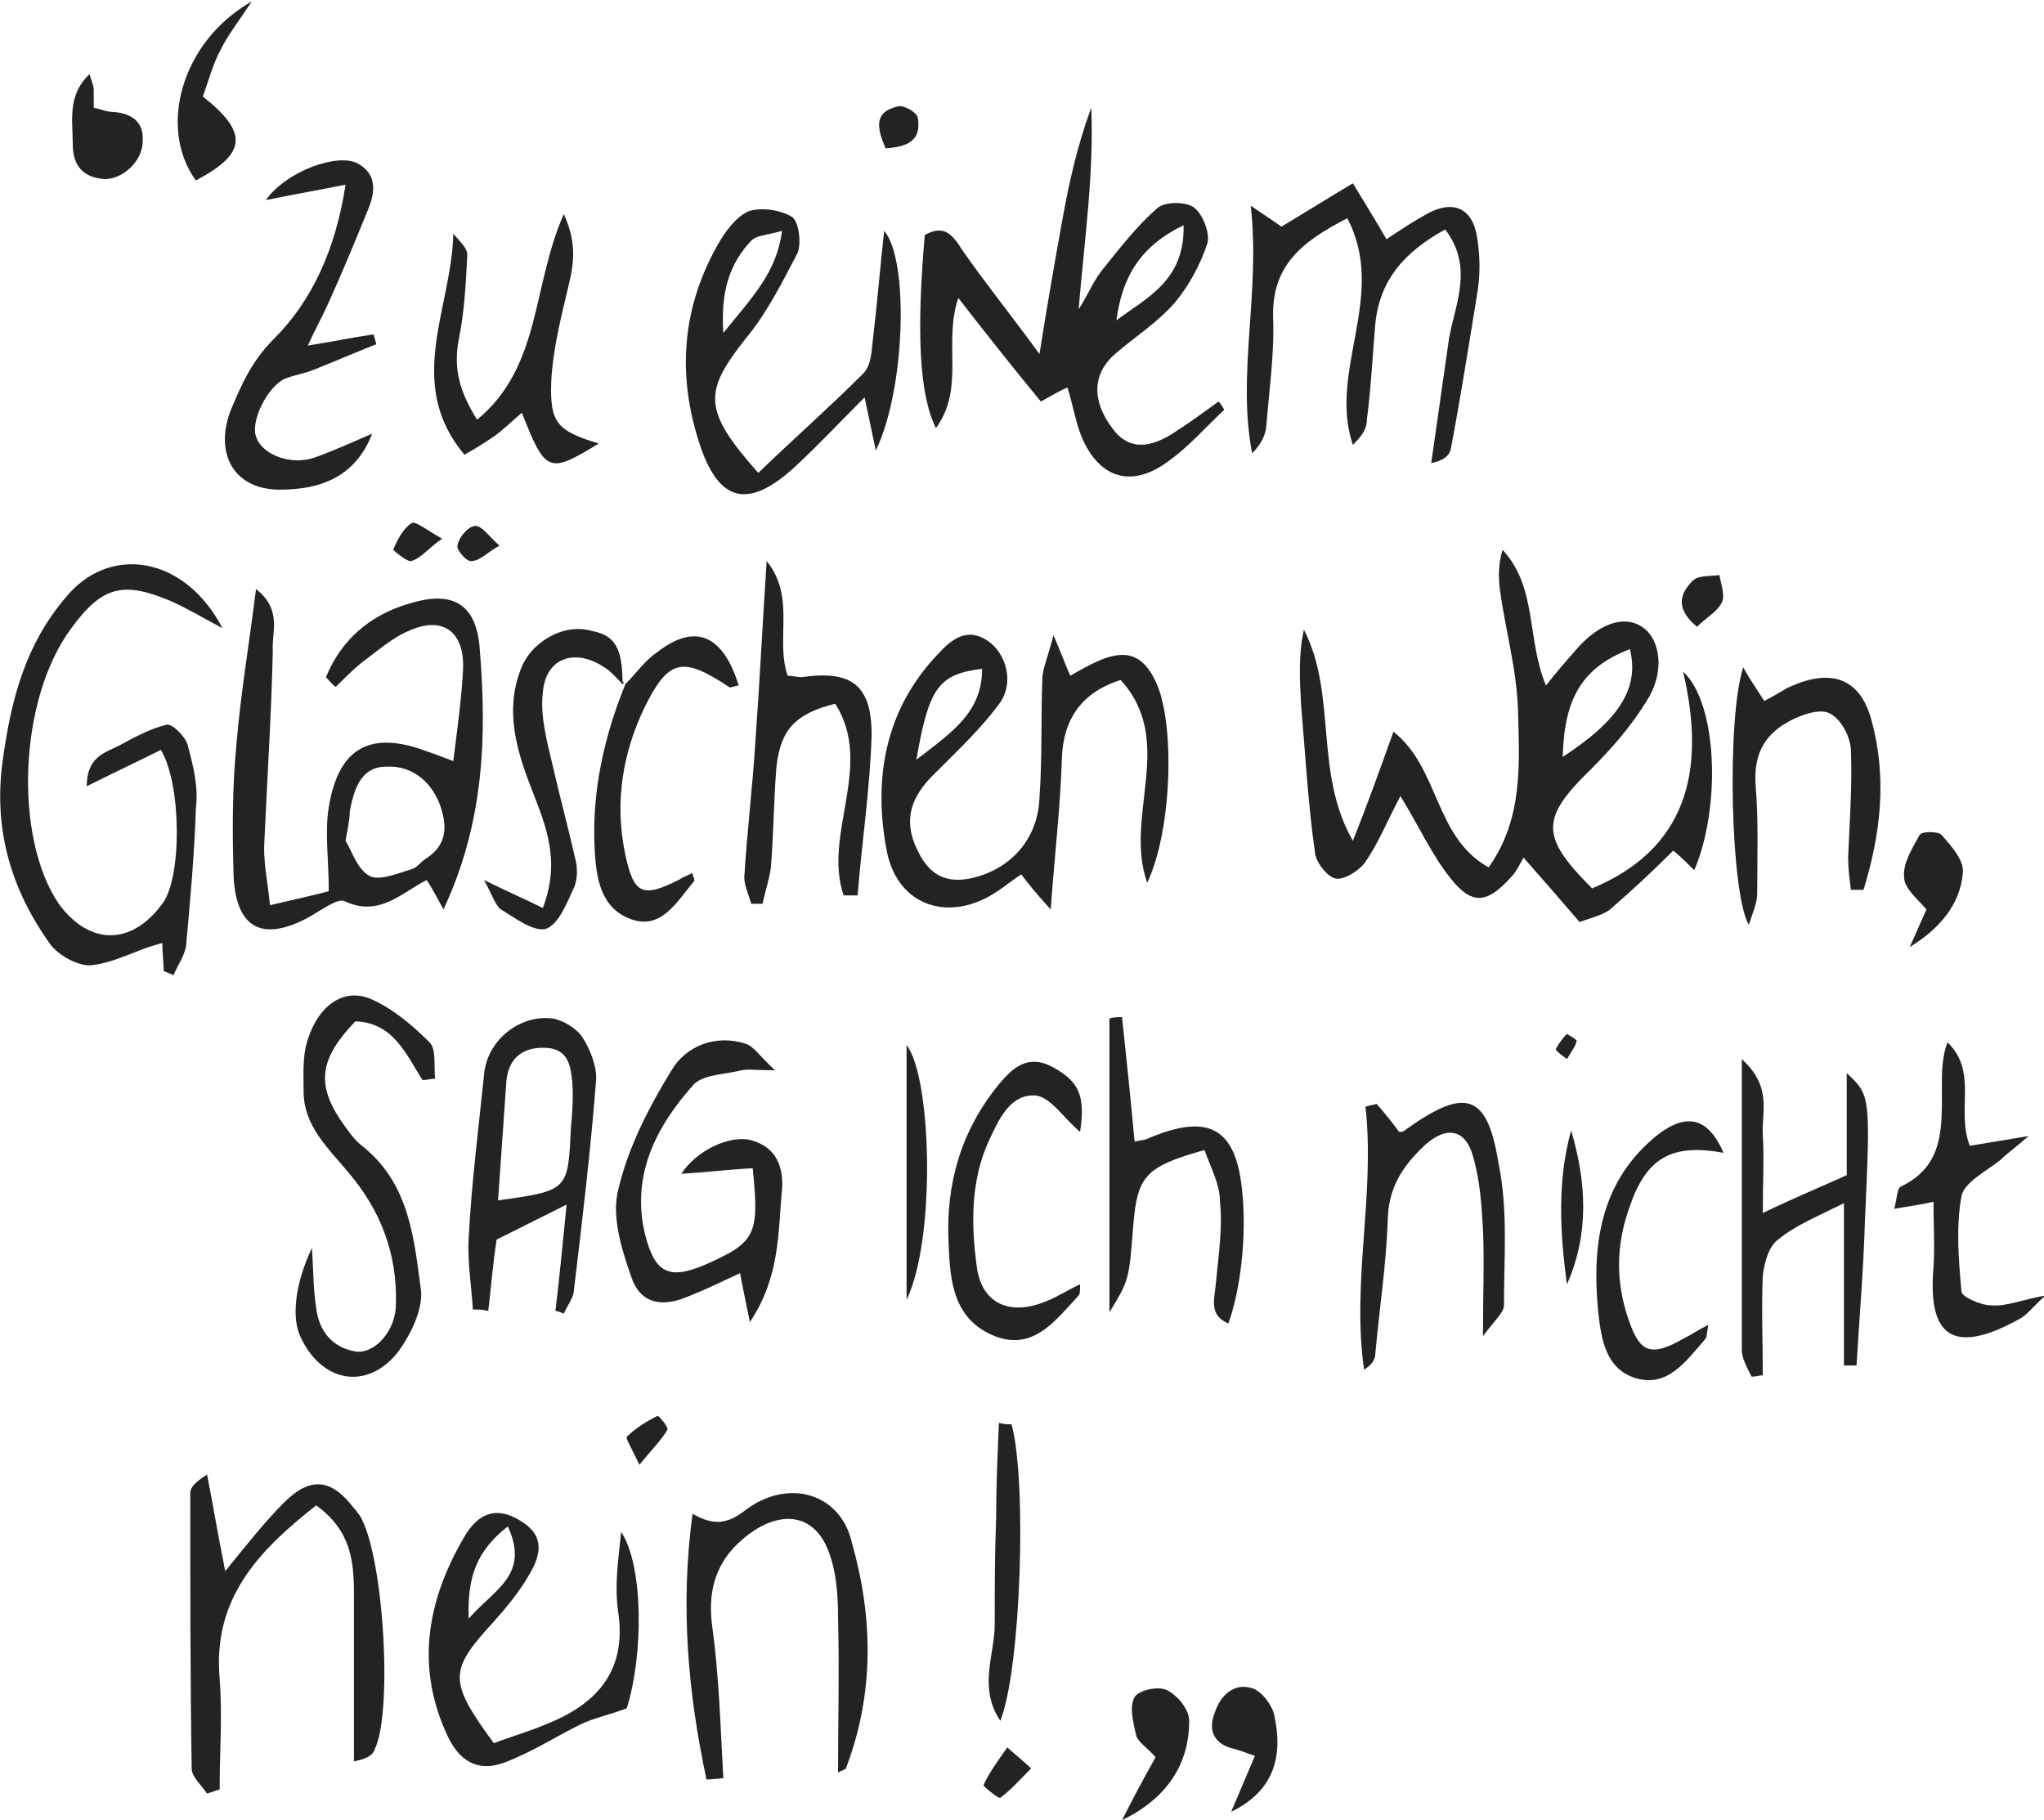 <?xml version="1.0" encoding="utf-8"?>
<!-- Generator: Adobe Illustrator 18.0.0, SVG Export Plug-In . SVG Version: 6.00 Build 0)  -->
<!DOCTYPE svg PUBLIC "-//W3C//DTD SVG 1.1//EN" "http://www.w3.org/Graphics/SVG/1.1/DTD/svg11.dtd">
<svg version="1.1" id="Ebene_1" xmlns="http://www.w3.org/2000/svg" xmlns:xlink="http://www.w3.org/1999/xlink" x="0px" y="0px"
	 width="146.1px" height="130.1px" viewBox="0 0 146.1 130.1" enable-background="new 0 0 146.1 130.1" xml:space="preserve">
<path fill="#232323" d="M14.5,6.9c0.4-1.1,0.7-2.3,1.3-3.4c0.5-1,1.2-1.9,2.2-3.4c-5.1,2.9-6.7,9.1-4,12.8
	C17.6,11,17.8,9.5,14.5,6.9z M44.2,115.3c0.6,4.3-1.7,6.6-5.3,8c-1.2,0.5-2.3,0.8-3.6,1.3c-3.3-4.5-3.2-5.2,0-8.7
	c0.9-1,1.8-2.1,2.5-3.3c1.1-1.8,0.9-3-0.6-3.9c-1.6-1-3-0.7-4.1,1.3c-2.6,4.5-3.4,9.2-1.1,14.1c0.8,1.7,2.1,2.6,4,1.9
	c1.9-0.7,3.6-1.8,5.4-2.7c1-0.5,2.1-0.7,3.4-1.2c1.2-3.8,1.2-10.2-0.4-12.6C44.2,111.4,43.9,113.4,44.2,115.3z M36.3,109.1
	c1.6,3.5-1,4.5-2.8,6.6C33.4,112.8,34,110.9,36.3,109.1z M30.2,77.2c0.3,0,0.6-0.1,0.9-0.1c-0.1-0.9,0.1-2.1-0.4-2.6
	c-1.2-1.2-2.6-2.4-4.2-3.1c-1.9-0.8-3.7,0.4-4.5,2.9c-0.4,1.2-0.3,2.5-0.3,3.7c0,2.5,1.8,4.1,3.2,5.8c2.3,2.7,3.5,5.8,3.4,9.4
	c0,1.9-1.5,3.6-2.9,3.4c-1.7-0.3-2.6-1.5-2.8-3.1c-0.2-1.3-0.2-2.6-0.3-4.3c-1.2,2.5-1.5,5-0.8,6.4c1.5,3.2,4.7,3.8,6.9,1.1
	c0.9-1.2,1.8-3,1.7-4.4c-0.5-3.7-0.8-7.6-4.1-10.3c-0.7-0.5-1.2-1.3-1.7-2c-1.7-2.6-1.4-4.4,1.1-7C28.1,73.1,29,75.3,30.2,77.2z
	 M19.6,24.2c-1.6,1.6-2.3,3.2-3.1,5.1c-1.2,3.1,0.2,5.7,3.5,5.7c2.9,0,5.4-0.9,6.6-4c-1.4,0.6-2.7,1.2-4.1,1.7
	c-1.7,0.6-3.8-0.2-4.2-1.5c-0.4-1.1,0.8-3.5,2-4.1c0.7-0.3,1.5-0.4,2.2-0.7c1.5-0.6,2.9-1.2,4.4-1.8l-0.2-0.7
	c-1.4,0.2-2.8,0.5-4.7,0.8c0.6-1.3,1.1-2.2,1.5-3.1c1-2.2,1.9-4.4,2.8-6.6c0.5-1.2,0.7-2.5-0.7-3.3c-1.4-0.8-5.1,0.5-6.6,2.6
	c2-0.4,3.7-0.7,5.7-1.1C24,17.8,22.3,21.5,19.6,24.2z M25.3,107.8c-1.6-2.1-3.1-2.3-5-0.4c-1.3,1.3-2.5,2.8-4.2,4.9
	c-0.6-3-0.9-4.9-1.3-6.9c-0.8,0.5-1.2,0.9-1.2,1.3c0,6.6,0,13.2,0.1,19.7c0,0.6,0.7,1.2,1.1,1.8c0.3-0.1,0.6-0.2,0.9-0.3
	c0-2.6,0.2-5.3,0-7.9c-0.5-5.7,2.7-9.1,6.9-12.4c2.5,1.8,2.7,4,2.7,6.4c0,4,0,7.9,0,11.9c1-0.2,1.4-0.5,1.5-0.9
	c1.3-2.8,0.6-14-1.1-16.7C25.6,108.2,25.5,108,25.3,107.8z M29.4,40.1c0.7-0.2,1.2-0.9,2.2-1.6c-1.1-0.6-1.9-1.3-2.2-1.1
	c-0.6,0.4-1,1.2-1.3,1.9C28.1,39.3,29.1,40.2,29.4,40.1z M47,101.2c-0.8,0.4-1.6,0.9-2.2,1.5c-0.1,0.1,0.4,0.9,0.9,2
	c0.9-1.1,1.6-1.8,2-2.5C47.8,102,47.1,101.2,47,101.2z M7.5,12.8c1.3,0,2.7-1.3,2.7-2.7c0.1-1.4-0.8-2-2.1-2.1
	C7.6,8,7.2,7.8,6.7,7.7c0-0.6,0-0.9,0-1.3c0-0.3-0.2-0.7-0.3-1.1c-1.6,1.5-1.2,3.3-1.2,5C5.2,11.8,5.9,12.7,7.5,12.8z M65.6,8.4
	c-0.1-0.4-1-0.9-1.4-0.8c-1.8,0.4-1.5,1.6-0.9,3C64.8,10.5,65.9,10.1,65.6,8.4z M44.5,48.9C44.5,48.9,44.6,48.8,44.5,48.9
	c0.1-0.1,0.1-0.1,0.1-0.1c0,0,0,0,0,0c0,0-0.1-0.1-0.1-0.1C44.5,48.8,44.5,48.8,44.5,48.9L44.5,48.9z M42.5,60.6
	c0.1,2.1,0.4,4.3,2.6,5.1c2.2,0.8,3.3-1.3,4.5-2.7c0.1-0.1-0.1-0.4-0.1-0.6c-0.4,0.2-0.7,0.3-1,0.5c-2.6,1.3-3.2,1-3.8-1.8
	c-0.8-3.7-0.2-7.3,1.4-10.6c1.7-3.4,2.7-3.6,6-1.4c0.1,0.1,0.5-0.1,0.7-0.1c-1.1-3.6-3.1-4.5-5.8-2.4c-0.9,0.6-1.5,1.5-2.3,2.3
	C43.2,52.6,42.3,56.5,42.5,60.6z M68.5,21.3c2.1,2.7,4,5.1,5.9,7.4c0.9-0.5,1.4-0.8,1.9-1c0.4,1.3,0.6,2.5,1,3.5
	c1.3,3.1,3.7,3.7,6.3,1.7c1.4-1,2.6-2.4,3.9-3.6c-0.1-0.2-0.2-0.4-0.4-0.6c-1.1,0.8-2.2,1.6-3.3,2.3c-1.9,1.2-3.3,1-4.3-0.4
	c-1.5-2-1.4-3.9,0.2-5.3c1.4-1.2,3.1-2.3,4.3-3.7c1-1.2,1.8-2.7,2.3-4.2c0.2-0.7-0.3-2.1-1-2.6c-0.6-0.4-2.1-0.4-2.6,0.1
	c-1.5,1.3-2.7,2.9-4,4.5c-0.6,0.8-1,1.8-1.6,2.7c0.4-4.9,1.1-9.6,0.9-14.4c-1,2.7-1.6,5.4-2.1,8.2c-0.5,2.8-1,5.6-1.6,9.4
	c-2.2-3-3.9-5.1-5.5-7.4c-0.7-1.1-1.3-1.9-2.7-1.1c-0.6,6.9-0.4,11.4,0.8,13.8C69,27.7,67.4,24.5,68.5,21.3z M84.6,16.1
	c0.1,4-2.7,5.2-4.8,6.8C80.2,19.8,81.5,17.6,84.6,16.1z M136.5,67.7c2.1-1.3,3.6-3,3.8-5.3c0.1-0.9-0.8-1.9-1.5-2.7
	c-0.2-0.3-1.5-0.3-1.6,0c-0.5,0.9-1.2,2-1.1,3c0,0.8,1,1.6,1.6,2.3C137.3,65.9,136.9,66.8,136.5,67.7z M18.3,42.1
	c-0.5,4-1.1,7.5-1.4,11.1c-0.3,3.1-0.3,6.3-0.2,9.5c0.2,3.7,2.1,4.6,5.3,2.9c0.9-0.5,2.1-1.4,2.6-1.2c2.5,1.2,4.1-0.6,5.9-1.5
	c0.4,0.6,0.7,1.2,1.2,2.1c2.9-6.2,3.1-12.3,2.6-18.5c-0.2-3.3-1.9-4.3-4.9-3.4c-2.9,0.8-5,2.6-6.1,5.3c0.2,0.2,0.4,0.5,0.7,0.7
	c0.6-0.6,1.2-1.2,1.8-1.7c1.1-0.8,2.2-1.8,3.4-2.3c2.4-1.1,4,0,3.9,2.7c-0.1,2.1-0.4,4.2-0.7,6.6c-0.8-0.3-1.3-0.5-1.9-0.7
	c-4-1.5-6.3-0.3-7,4c-0.3,1.8,0,3.7,0,6c-1.1,0.3-2.5,0.6-4.2,1c-0.2-1.9-0.5-3.2-0.4-4.6c0.2-4.5,0.5-9.1,0.6-13.6
	C19.4,45.2,20.2,43.6,18.3,42.1z M25,58c0.3-1.6,0.8-3.2,2.6-3.2c1.7-0.1,3.1,0.9,3.8,2.6c0.6,1.6,0.6,3-1,4
	c-0.3,0.2-0.6,0.6-0.9,0.7c-1,0.3-2.4,0.9-3.1,0.5c-0.9-0.5-1.3-1.9-1.7-2.5C24.9,59,25,58.5,25,58z M35.3,31.2
	c0.7-0.5,1.3-1.1,2-1.7c1.7,4.3,1.9,4.4,5.5,2.2c-3-0.9-3.5-1.5-3.4-4.4c0.1-2.1,0.6-4.2,1.1-6.3c0.4-1.7,0.9-3.3-0.2-5.7
	C38,20.5,38.7,26.2,34.1,30c-1.3-2.1-1.7-3.7-1.3-5.8c0.4-1.9,0.5-4,0.6-6c0-0.5-0.6-1-1-1.5c-0.1,5.3-3.5,10.7,0.8,15.8
	C34.1,32,34.7,31.6,35.3,31.2z M37.2,47.9c-1.1,2.9-0.3,5.7,0.8,8.5c1,2.6,2.1,5.1,0.8,8.5c-1.4-0.7-2.6-1.2-4.2-2
	c0.6,1.1,0.8,1.8,1.2,2.1c1,0.6,2.3,1.6,3.2,1.4c0.9-0.3,1.5-1.8,2-2.9c0.3-0.6,0.3-1.5,0.1-2.2c-0.5-2.2-1.1-4.4-1.6-6.6
	c-0.4-1.7-0.9-3.5-0.7-5.2c0.2-2.5,2.3-3.2,4.4-1.8c0.5,0.3,0.9,0.8,1.3,1.2c0-2.5-0.5-3.5-2.2-3.8C40.3,44.5,37.9,45.9,37.2,47.9z
	 M35.7,39c-0.8-0.7-1.3-1.5-1.8-1.4c-0.5,0.1-1.1,0.8-1.2,1.4c-0.1,0.3,0.7,1.2,1,1.1C34.3,40.1,34.8,39.5,35.7,39z M40.3,93.9
	c0.2-0.5,0.6-1,0.7-1.5c0.6-5,1.2-10,1.6-15.1c0.1-1-0.4-2.3-1-3.2c-0.4-0.6-1.4-1.2-2.1-1.3c-2.4-0.3-4.7,1.6-4.9,4
	c-0.4,3.9-0.9,7.8-1.1,11.7c-0.1,1.7,0.2,3.4,0.3,5.1c0.4,0,0.7,0,1.1,0.1c0.2-1.6,0.3-3.2,0.6-5.1c1.4-0.7,3-1.5,5-2.5
	c-0.3,2.9-0.5,5.2-0.8,7.6C39.8,93.7,40.1,93.8,40.3,93.9z M35.6,85.8c0.2-2.9,0.4-5.8,0.6-8.6c0.2-1.7,1.3-2.4,2.9-2.3
	c1.5,0.1,1.7,1.3,1.8,2.4c0.1,1.1,0,2.3-0.1,3.4C40.6,85.1,40.6,85.1,35.6,85.8z M13.4,53.2c-0.2-0.6-1.1-1.5-1.5-1.4
	c-1.2,0.3-2.3,0.9-3.4,1.5c-1,0.5-2.3,0.8-2.3,2.9c2-1,3.7-1.8,5.3-2.6c1.5,2.5,1.5,9.2,0.1,11c-2.2,3-5.2,3-7.4,0
	C1,59.9,1.3,50,5.1,44.9c2.2-3,3.7-3.4,7.2-1.9c1.1,0.5,2.1,1.1,3.6,1.9c-2.7-5.2-8.1-6-11.2-2.2C1.8,46.1,0.8,50,0.2,54.3
	c-0.7,5,0.6,9.3,3.4,13.2c0.6,0.8,1.9,1.5,2.8,1.5c1.4-0.1,2.8-0.8,4.2-1.3c0.3-0.1,0.7-0.2,1-0.3c0,0.7,0.1,1.4,0.1,2
	c0.2,0.1,0.5,0.2,0.7,0.3c0.3-0.7,0.8-1.4,0.9-2.1c0.3-3.3,0.6-6.6,0.7-9.8C14.2,56.2,13.8,54.7,13.4,53.2z M115.2,64.9
	c1.5-1.3,3-2.7,4.4-4.1c0.5,0.4,1,0.9,1.5,1.4c1.9-4.4,1.7-11.9-0.8-14.2c1.7,7.2,0.2,12.7-6.5,15.5c-3.7-3.7-3.7-5-0.1-8.5
	c1.5-1.5,2.9-3.1,4-4.9c1.3-2,1-4.3-0.2-5.2c-1.3-1-3.2-0.4-4.9,1.6c-0.7,0.8-1.4,1.6-2.1,2.5c-1.4-3.4-0.6-7-3.1-9.7
	c-0.3,1-0.3,1.9-0.2,2.8c0.4,2.9,1.2,5.7,1.3,8.6c0.1,3.8,0.4,7.8-2.1,11.3c-3.9-2.2-3.5-7.1-6.8-9.7c-1,2.8-1.9,5.3-2.9,7.8
	c-2.8-4.9-1.1-10.4-3.5-15.1c-0.4,1.8-0.3,3.6-0.2,5.4c0.3,3.5,0.5,7.1,1,10.6c0.1,0.7,0.9,1.7,1.5,1.8c0.6,0.1,1.7-0.6,2.1-1.2
	c0.9-1.3,1.5-2.8,2.5-4.7c1.4,2.3,2.3,4.3,3.6,5.9c1.5,1.9,2.6,1.8,4.3-0.1c0.4-0.4,0.6-0.9,0.9-1.4c1.5,1.7,2.8,3.2,4,4.6
	C114.1,65.5,114.8,65.3,115.2,64.9z M116.5,46.4c0.7,2.8-0.8,5.1-4.8,7.7C111.8,49.9,113.1,47.7,116.5,46.4z M112.7,74.4
	c0-0.1-0.7-0.5-0.7-0.5c-0.3,0.3-0.6,0.7-0.8,1.1c0,0.1,0.4,0.4,0.8,0.7C112.3,75.2,112.6,74.8,112.7,74.4z M112,91.8
	c1.6-3.6,1.4-7.3,0.3-11C111.3,84.4,111.5,88.1,112,91.8z M96.7,31.8c0.6-0.6,1-1.1,1-1.8c0.3-2.3,0.4-4.5,0.6-6.8
	c0.3-3.2,2.1-5.2,5-6.8c2.2,2.9,0.5,5.7,0.2,8.3c-0.4,2.8-0.8,5.6-1.2,8.4c1-0.2,1.3-0.6,1.4-1c0.7-3.7,1.3-7.5,1.9-11.2
	c0.2-1.2,0.2-2.5,0-3.8c-0.3-2.3-1.8-2.9-3.8-1.7c-0.9,0.5-1.8,1.1-2.7,1.7c-0.8-1.4-1.5-2.5-2.4-4c-2,1.2-3.6,2.2-5.1,3.1
	c-0.7-0.5-1.2-0.8-2.2-1.5c0.7,6.3-1,12,0.1,17.7c0.6-0.6,0.9-1.2,1-1.8c0.2-2.6,0.6-5.3,0.5-7.9c-0.1-3.7,2-5.4,5.3-7.1
	C99.2,21.1,94.9,26.5,96.7,31.8z M100.4,80.8c-0.1,0.1-0.2,0.1-0.4,0.1c-0.5-0.7-1-1.3-1.6-2c-0.3,0.1-0.5,0.1-0.8,0.2
	c0.7,6.3-1,12.5-0.1,18.8c0.5-0.3,0.8-0.7,0.8-1.1c0.3-3.3,0.8-6.5,0.9-9.8c0.1-2.3,1.2-3.8,2.7-5.2c1.6-1.4,2.9-1,3.4,0.9
	c0.5,1.7,0.6,3.5,0.7,5.2c0.1,2.2,0,4.5,0,7.6c0.9-1.2,1.5-1.7,1.5-2.2c0-3.4,0.3-6.9-0.4-10.2C106.3,78.1,104.7,77.7,100.4,80.8z
	 M123.2,82.4c-1.1-2.5-2.6-2.9-4.7-1.3c-4,3.2-4.7,7.6-4.3,12.3c0.2,1.9,0.4,4.4,2.7,5.1c2.3,0.7,3.6-1.2,5-2.8
	c0.1-0.1,0.1-0.4,0.2-1c-0.8,0.4-1.2,0.7-1.8,1c-2.3,1.3-3.1,1-3.9-1.4c-0.9-2.6-0.9-5.2,0-7.8C117.6,82.8,119.4,81.7,123.2,82.4z
	 M127.7,49.2c-0.5,0.3-1,0.6-1.6,0.9c-0.5-0.8-1-1.5-1.5-2.4c-1.2,3.7-0.9,16.2,0.4,18.4c0.3-0.9,0.6-1.6,0.6-2.2
	c0-2.5,0.1-5.1-0.1-7.6c-0.2-2.2,0.5-3.7,2.3-4.7c0.9-0.5,2.3-1,3-0.6c0.8,0.4,1.5,1.7,1.5,2.7c0.1,2.5-0.1,5.1-0.2,7.6
	c0,0.8,0.1,1.5,0.2,2.3c0.3,0,0.6,0,0.9,0c1.2-3.9,1.7-7.9,0.6-12C133,48.4,130.8,47.7,127.7,49.2z M142.3,93.3
	c-0.7,0-2.1-0.6-2.1-1c-0.2-2.2-0.4-4.6,0-6.8c0.2-1,1.8-1.8,2.8-2.6c0.5-0.5,1.1-0.9,2-1.7c-1.8,0.3-3,0.5-4.2,0.7
	c-1-2.5,0.6-5.3-1.6-7.4c-0.4,1.1-0.4,2.1-0.4,3.2c0,2.8,0.2,5.6-2.9,7.1c-0.3,0.1-0.3,0.8-0.5,1.6c1.2-0.2,1.9-0.3,2.8-0.5
	c0,1.6,0.1,3.2,0,4.7c-0.4,4.7,1.2,6.4,6.1,3.7c0.6-0.3,1-0.9,1.9-1.7C144.5,92.9,143.4,93.4,142.3,93.3z M132,76.7V84
	c-2,0.9-3.7,1.6-6,2.7c0-2.2,0.1-3.9,0-5.6c-0.1-1.6,0.7-3.4-1.5-5.4c0,7.5,0,14.1,0,20.8c0,0.6,0.4,1.3,0.7,1.9
	c0.3,0,0.6-0.1,0.8-0.1c0-2.4-0.1-4.8,0-7.1c0.1-0.9,0.4-2.1,1.1-2.6c1.2-1,2.7-1.6,4.7-2.6v11.6c0.3,0,0.6,0,0.9,0
	c0.2-3.4,0.5-6.9,0.6-10.3C133.7,78.3,133.7,78.3,132,76.7z M89.6,120.7c-1.4-0.5-2.4,0.5-2.8,1.8c-0.5,1.3,0.1,2.2,1.4,2.5
	c0.4,0.1,0.9,0.3,1.5,0.5c-0.6,1.4-1.1,2.6-1.7,4c3.1-1.5,3.7-4,3.1-6.8C91,122,90.3,121,89.6,120.7z M121,41.5
	c-0.8,0.8-1.4,1.9,0.3,3.3c0.7-0.7,1.5-1.1,1.8-1.8c0.2-0.5-0.1-1.3-0.2-1.9C122.3,41.2,121.4,41.1,121,41.5z M70.3,127.6
	c0,0.1,1.1,1,1.2,0.9c0.8-0.6,1.5-1.4,2.2-2.1c-0.4-0.4-0.8-0.7-1.7-1.5C71.3,125.9,70.7,126.7,70.3,127.6z M52.9,91
	c0.2,1.1,0.4,2,0.7,3.5c2.2-3.3,2-6.5,2.3-9.5c0.1-1.6-0.4-3-2.2-3.5c-1.5-0.4-3.9,0.7-5,2.4c1.7-0.1,3.3-0.3,5.1-0.4
	c0.5,4.8,0.2,5.3-3.4,6.9c-2.6,1.1-3.6,0.6-4.3-2.2c-1-4.2,0.8-7.7,3.5-10.7c0.7-0.7,2.2-0.7,3.4-1c0.5-0.1,1,0,2.4,0
	c-1.1-1-1.5-1.7-2.1-1.9c-2.2-0.7-4.3,0.2-5.3,1.9c-1.6,2.6-3.1,5.5-3.8,8.5c-0.5,1.9,0.2,4.2,0.9,6.2c0.6,1.9,2.1,2.3,4,1.5
	C50.4,92.2,51.6,91.6,52.9,91z M64.8,92.9c2.1-4.3,1.8-15.9,0-18.2V92.9z M63.2,16.5c-0.3,2.7-0.5,5.2-0.8,7.7
	c-0.1,0.8-0.1,1.9-0.7,2.5c-2.4,2.4-4.9,4.6-7.5,7.1c-4-4.5-3.9-5.8-0.9-9.6c1.5-1.8,2.6-4,3.7-6.1c0.3-0.7,0.1-2.3-0.4-2.6
	c-0.8-0.5-2.2-0.7-3.1-0.4c-0.9,0.4-1.7,1.5-2.2,2.4c-2.5,4.4-2.9,9.1-1.4,13.9c1.4,4.6,3.6,5.1,7.1,1.8c1.6-1.5,3.1-3.1,4.8-4.8
	c0.3,1.4,0.5,2.4,0.8,3.8C64.7,27.9,65,18.6,63.2,16.5z M53.7,17.2c0.4-0.4,1.2-0.4,2.2-0.7c-0.4,3-2.1,4.7-4.2,7.3
	C51.5,20.7,52.2,18.8,53.7,17.2z M57.3,48.4c-0.3,0-0.7-0.1-1-0.1c-0.9-2.6,0.6-5.6-1.5-8.2c-0.3,4.5-0.5,8.7-0.8,12.8
	c-0.2,3.3-0.6,6.5-0.8,9.8c0,0.6,0.3,1.2,0.5,1.9c0.3,0,0.5,0,0.8,0c0.2-0.9,0.5-1.8,0.6-2.6c0.2-2.4,0.2-4.8,0.4-7.2
	c0.3-2.7,1.4-3.8,4.2-4.5c2.8,4.4-0.9,9.3,0.6,13.7c0.3,0,0.6,0,1,0c0.3-3.8,0.9-7.7,1-11.5C62.3,48.9,60.8,47.9,57.3,48.4z
	 M86.9,91.8c-0.1,1.1-0.5,2.2,0.9,2.8c0.9-2.5,1.3-6.3,1-9.3c-0.4-4.7-2.4-5.8-6.8-3.9c-0.2,0.1-0.5,0.1-0.9,0.2
	c-0.3-3.2-0.6-6.1-0.9-8.9c-0.3,0-0.6,0-0.9,0.1v21c1.4-2.3,1.4-2.3,1.7-6.2c0.3-3.5,0.8-4.2,5.1-5.4c0.4,1.2,1.1,2.4,1.1,3.7
	C87.4,87.7,87.1,89.7,86.9,91.8z M53.2,108c-1.3,1-2.3,1-3.7,0.2c-0.9,6.7-0.3,12.9,1,19l1.2-0.1c-0.2-3.6-0.3-7.3-0.8-10.9
	c-0.4-3,0.6-5.2,3-6.8c2.3-1.5,4.5-1,5.4,1.7c0.5,1.4,0.6,3,0.6,4.5c0.1,3.7,0,7.4,0,11.1c0.3-0.2,0.6-0.2,0.6-0.4
	c2-5.3,1.9-10.7,0.4-16C60.1,106.7,56.3,105.6,53.2,108z M83.4,120.8c-0.6-0.3-2,0-2.3,0.5c-0.4,0.7-0.1,1.8,0.1,2.7
	c0.1,0.5,0.8,0.9,1.4,1.6c-0.9,1.6-1.7,3.1-2.4,4.5c3.1-1.5,4.8-3.9,4.8-7.1C85,122.2,84.2,121.2,83.4,120.8z M72.3,101.8
	c-0.3,0-0.6,0-0.9-0.1c-0.1,2.3-0.2,4.6-0.2,6.9c-0.1,2.5-0.1,5-0.1,7.5c0,2.2-1.2,4.5,0.4,6.9C73,119.2,73.4,105.7,72.3,101.8z
	 M82,63.1c1.8-3.8,2-11.5,0.6-14.4c-0.9-1.9-2.1-2.3-4-1.5c-0.7,0.3-1.4,0.7-2.1,1.1c-0.4-0.9-0.6-1.5-1.2-2.9
	c-0.4,1.6-0.8,2.4-0.8,3.2c-0.1,2.8,0,5.6-0.2,8.4c-0.1,3-2.1,5.2-5,5.8c-1.6,0.3-2.7-0.2-3.5-1.6c-1.3-2.3-0.9-4.1,1.1-6
	c1.6-1.6,3.3-3.2,4.6-5c1-1.5,0.4-3.5-0.9-4.4c-1.5-1-2.6-0.1-3.6,1c-3.8,4-4.6,9-3.6,14.1c0.8,3.9,4.5,5.1,7.9,2.8
	c0.6-0.4,1.2-0.9,1.7-1.2c0.6,0.8,1.1,1.4,2.1,2.5c0.3-4.1,0.7-7.4,0.8-10.8c0.1-2.8,1.4-4.7,4.2-5.6C84.1,53,80.3,58.3,82,63.1z
	 M70.2,47.8c0,3.1-2.1,4.5-4.7,6.5C66.4,49.1,67.1,48.2,70.2,47.8z M75.3,76.3c-1.8-1-2.9,0-3.9,1.2c-2.7,3.3-3.8,7.1-3.6,11.3
	c0.1,2.7,0.3,5.5,3.3,6.7c2.8,1.1,4.4-1.2,6-2.9c0.1-0.1,0.1-0.4,0.1-0.8c-0.9,0.4-1.6,0.9-2.4,1.2c-2.6,1.1-4.7,0.2-5-2.6
	c-0.4-3-0.4-6.1,0.9-8.9c0.7-1.5,1.5-3.3,3.3-3.2c1.1,0.1,2,1.6,3.2,2.6C77.6,78.3,77.1,77.3,75.3,76.3z"/>
</svg>
